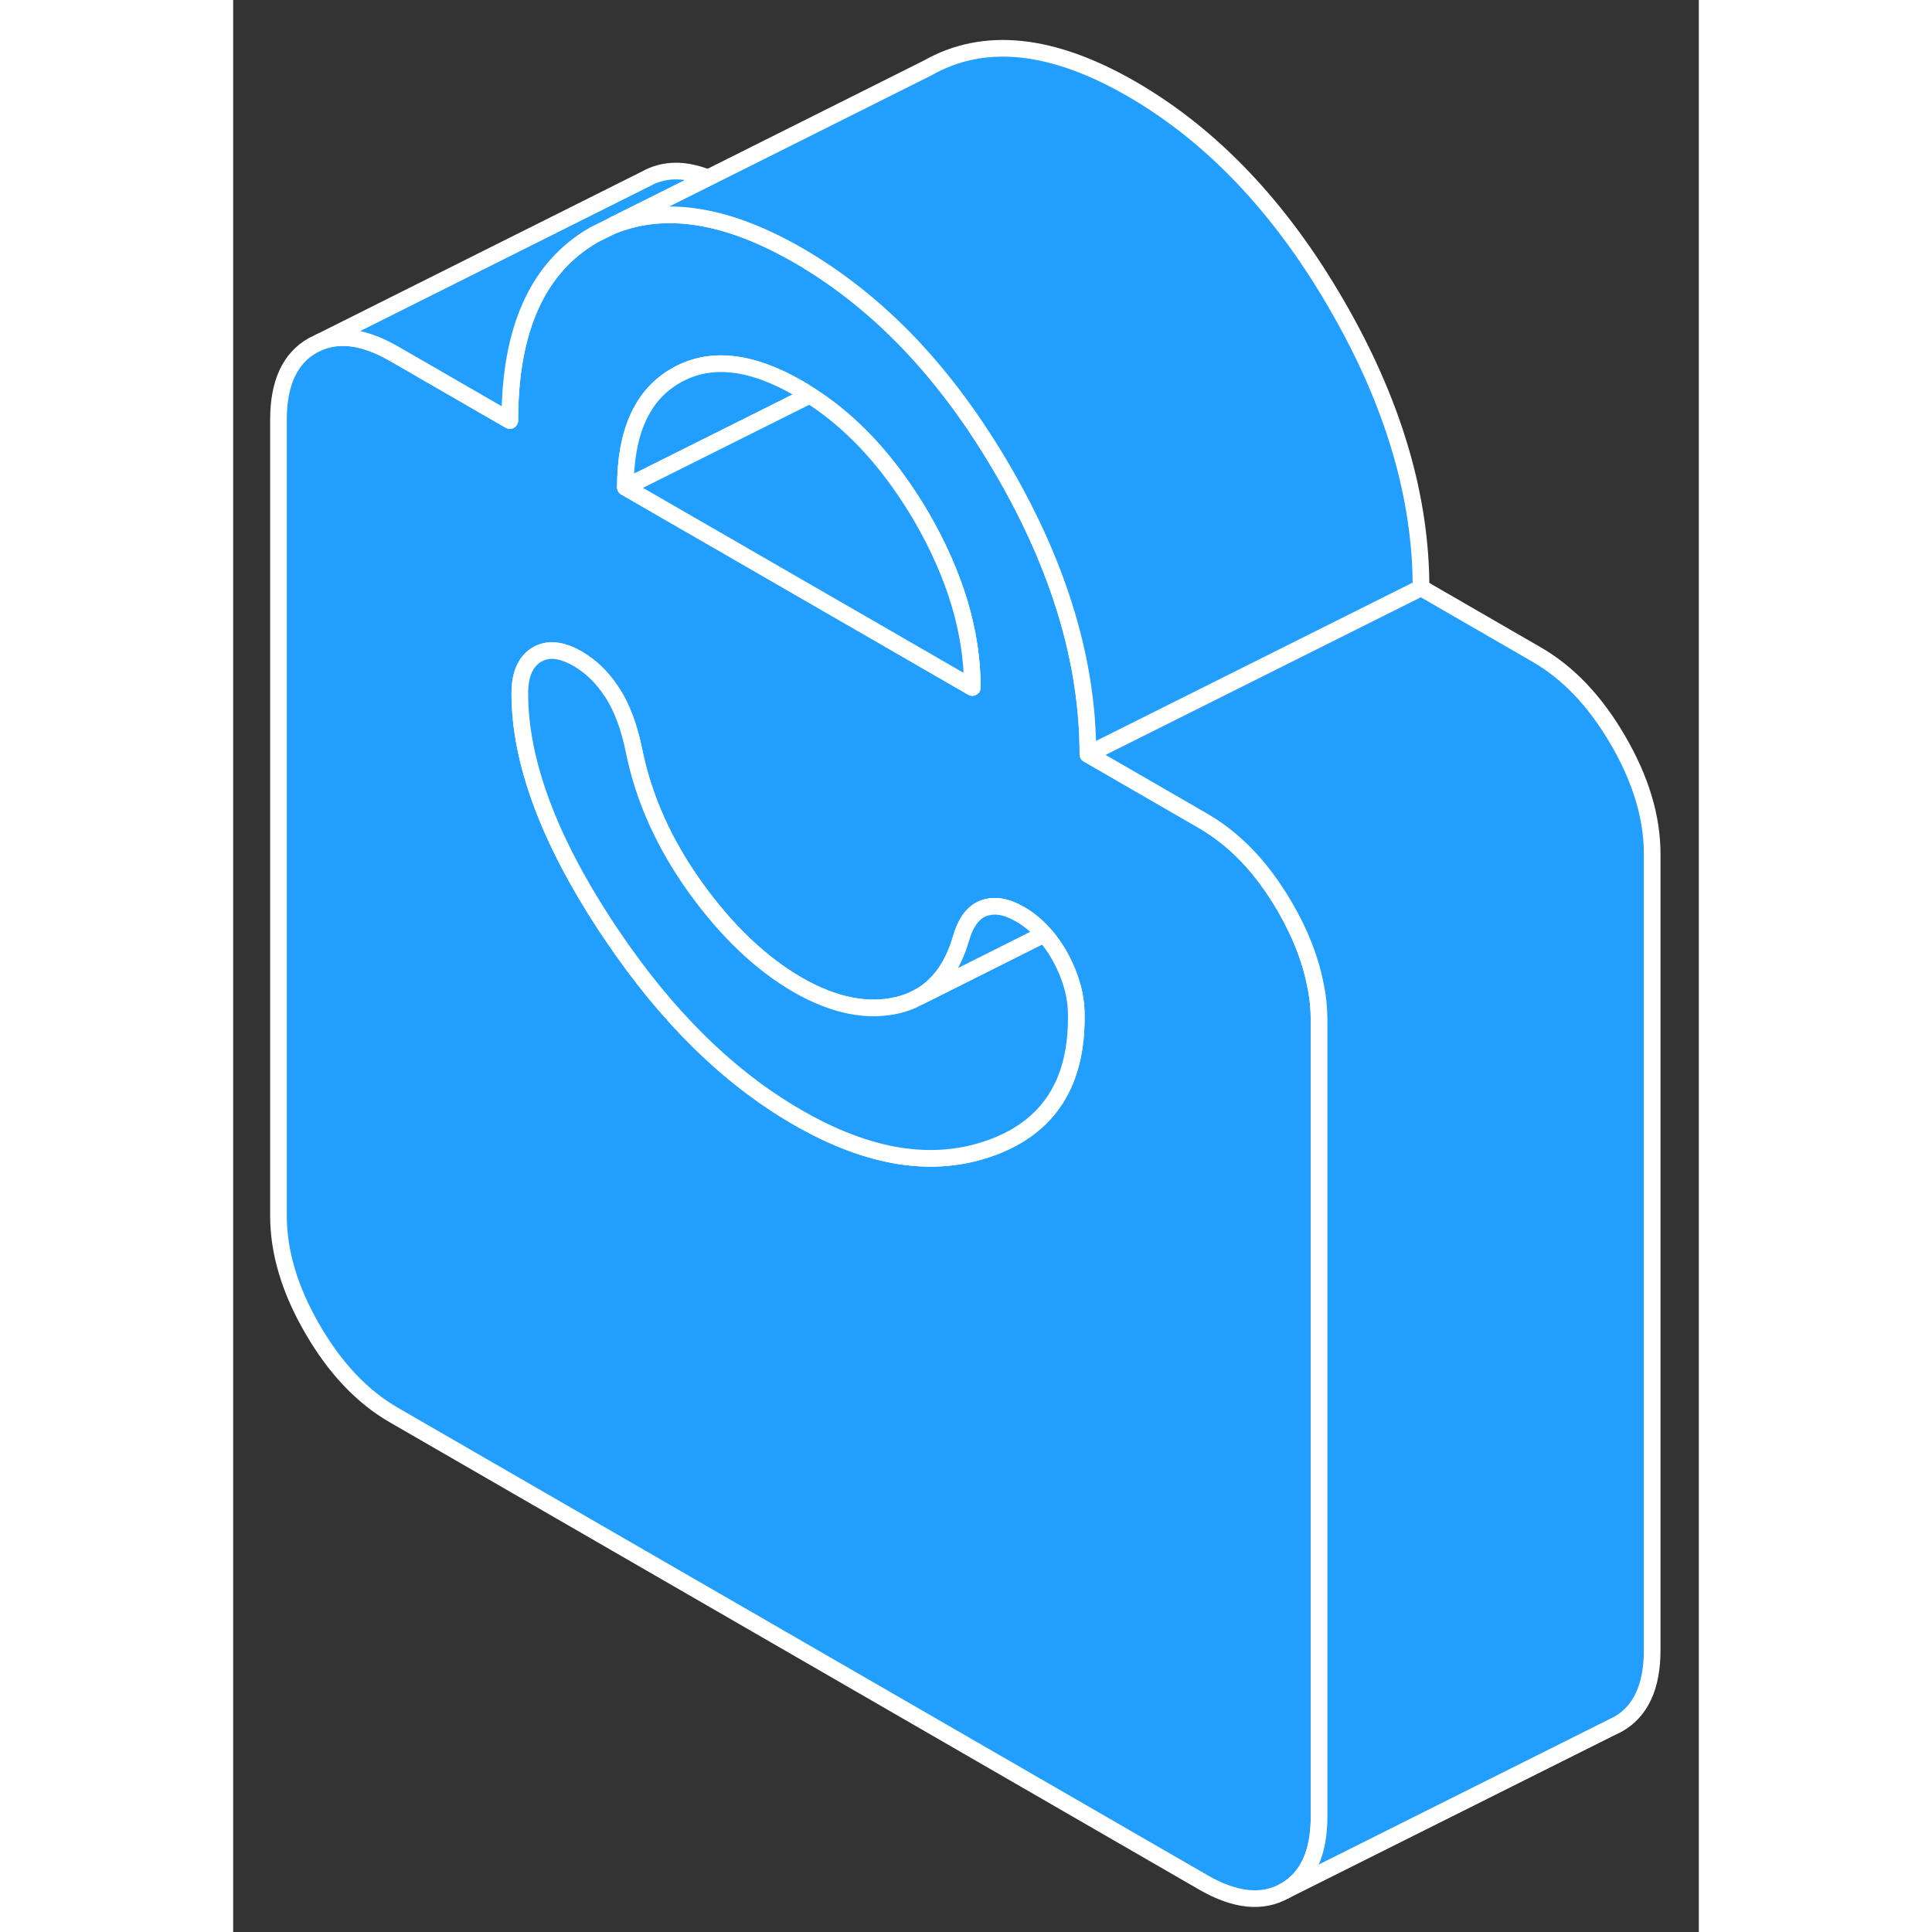<svg viewBox="0 0 88 116" fill="#229EFF" xmlns="http://www.w3.org/2000/svg" height="48" width="48" stroke-width="1px" stroke-linecap="round" stroke-linejoin="round"><rect x="0" y="0" width="88" height="116" fill="#333333" stroke="none"/><path d="M64.97 59.089C64.68 57.589 64.07 56.039 63.16 54.469C62.21 52.829 61.13 51.499 59.91 50.469C59.87 50.429 59.83 50.399 59.79 50.369C59.3 49.959 58.79 49.609 58.26 49.299L51.32 45.289C51.32 39.779 49.63 34.109 46.24 28.269C44.56 25.369 42.7 22.849 40.67 20.699C38.61 18.529 36.37 16.749 33.96 15.349C29.72 12.899 26.03 12.289 22.89 13.509C22.77 13.559 22.65 13.609 22.53 13.669L21.68 14.089C18.3 16.019 16.61 19.739 16.61 25.249L9.66 21.239C7.95 20.249 6.46 20.019 5.19 20.539L4.76 20.749C3.4 21.529 2.72 23.009 2.72 25.199V72.999C2.72 75.189 3.4 77.459 4.76 79.799C6.12 82.149 7.75 83.869 9.66 84.969L58.26 113.029C60.17 114.129 61.8 114.289 63.16 113.519C64.52 112.739 65.2 111.259 65.2 109.069V61.269C65.2 60.549 65.13 59.829 64.97 59.089ZM26.59 22.549C28.61 21.389 31.07 21.649 33.96 23.319C34.18 23.449 34.4 23.579 34.62 23.729C36.74 25.079 38.61 26.949 40.24 29.329C40.62 29.879 40.99 30.459 41.34 31.059C43.36 34.559 44.38 37.959 44.38 41.279L38.37 37.809L23.55 29.259C23.55 25.939 24.56 23.699 26.59 22.549ZM45.5 68.919C42.03 70.169 38.16 69.559 33.87 67.079C29.75 64.699 26.04 61.059 22.72 56.119C22.59 55.929 22.46 55.739 22.33 55.539C18.92 50.319 17.21 45.679 17.21 41.629C17.21 40.499 17.55 39.729 18.21 39.319C18.88 38.909 19.7 38.989 20.68 39.549C21.47 40.009 22.15 40.659 22.72 41.529C22.74 41.549 22.75 41.579 22.77 41.599C23.35 42.499 23.78 43.659 24.07 45.089C24.65 47.949 25.88 50.679 27.76 53.299C29.64 55.909 31.68 57.849 33.87 59.119C36.07 60.389 38.1 60.789 39.95 60.339C40.34 60.239 40.7 60.109 41.03 59.929L41.25 59.819C42.4 59.149 43.2 58.019 43.68 56.419C43.97 55.389 44.43 54.759 45.07 54.529C45.71 54.299 46.43 54.419 47.24 54.889C47.78 55.199 48.26 55.599 48.69 56.089C49.06 56.489 49.38 56.959 49.67 57.479C50.3 58.649 50.62 59.789 50.62 60.919C50.68 64.999 48.97 67.669 45.5 68.919Z" stroke="white" stroke-linejoin="round"/><path d="M50.62 60.919C50.68 64.999 48.97 67.669 45.5 68.919C42.03 70.169 38.16 69.559 33.87 67.079C29.75 64.699 26.04 61.059 22.72 56.119C22.59 55.929 22.46 55.739 22.33 55.539C18.92 50.319 17.21 45.679 17.21 41.629C17.21 40.499 17.55 39.729 18.21 39.319C18.88 38.909 19.7 38.989 20.68 39.549C21.47 40.009 22.15 40.659 22.72 41.529C22.74 41.549 22.75 41.579 22.77 41.599C23.35 42.499 23.78 43.659 24.07 45.089C24.65 47.949 25.88 50.679 27.76 53.299C29.64 55.909 31.68 57.849 33.87 59.119C36.07 60.389 38.1 60.789 39.95 60.339C40.34 60.239 40.7 60.109 41.03 59.929L41.25 59.819L48.69 56.089C49.06 56.489 49.38 56.959 49.67 57.479C50.3 58.649 50.62 59.789 50.62 60.919Z" stroke="white" stroke-linejoin="round"/><path d="M48.69 56.089L41.25 59.819C42.4 59.149 43.2 58.019 43.68 56.419C43.97 55.389 44.43 54.759 45.07 54.529C45.71 54.299 46.43 54.419 47.24 54.889C47.78 55.199 48.26 55.599 48.69 56.089Z" stroke="white" stroke-linejoin="round"/><path d="M28.509 10.679L22.899 13.479L22.529 13.669L21.68 14.089C18.3 16.019 16.61 19.739 16.61 25.249L9.66 21.239C7.95 20.249 6.459 20.019 5.189 20.539L24.759 10.749C25.84 10.139 27.09 10.109 28.509 10.679Z" stroke="white" stroke-linejoin="round"/><path d="M34.62 23.729L23.55 29.259C23.55 25.939 24.56 23.699 26.59 22.549C28.61 21.389 31.07 21.649 33.96 23.319C34.18 23.449 34.4 23.579 34.62 23.729Z" stroke="white" stroke-linejoin="round"/><path d="M44.38 41.279L38.37 37.809L23.55 29.259L34.62 23.729C36.74 25.079 38.61 26.949 40.24 29.329C40.62 29.879 40.99 30.459 41.34 31.059C43.36 34.559 44.38 37.959 44.38 41.279Z" stroke="white" stroke-linejoin="round"/><path d="M85.199 51.269V99.069C85.199 101.259 84.519 102.739 83.159 103.519L82.729 103.729L63.159 113.519C64.519 112.739 65.199 111.259 65.199 109.069V61.269C65.199 60.549 65.129 59.829 64.969 59.089C64.679 57.589 64.069 56.039 63.159 54.469C62.209 52.829 61.129 51.499 59.909 50.469C59.869 50.429 59.829 50.399 59.789 50.369C59.299 49.959 58.789 49.609 58.259 49.299L51.319 45.289L71.319 35.289L78.259 39.299C80.169 40.399 81.799 42.119 83.159 44.469C84.519 46.809 85.199 49.079 85.199 51.269Z" stroke="white" stroke-linejoin="round"/><path d="M71.32 35.289L51.32 45.289C51.32 39.779 49.63 34.109 46.24 28.269C44.56 25.369 42.7 22.849 40.67 20.699C38.61 18.529 36.37 16.749 33.96 15.349C29.72 12.899 26.03 12.289 22.89 13.509C22.89 13.499 22.89 13.489 22.9 13.479L28.51 10.679L41.68 4.089C45.07 2.159 49.16 2.579 53.96 5.349C58.76 8.129 62.86 12.429 66.24 18.269C69.63 24.109 71.32 29.779 71.32 35.289Z" stroke="white" stroke-linejoin="round"/></svg>